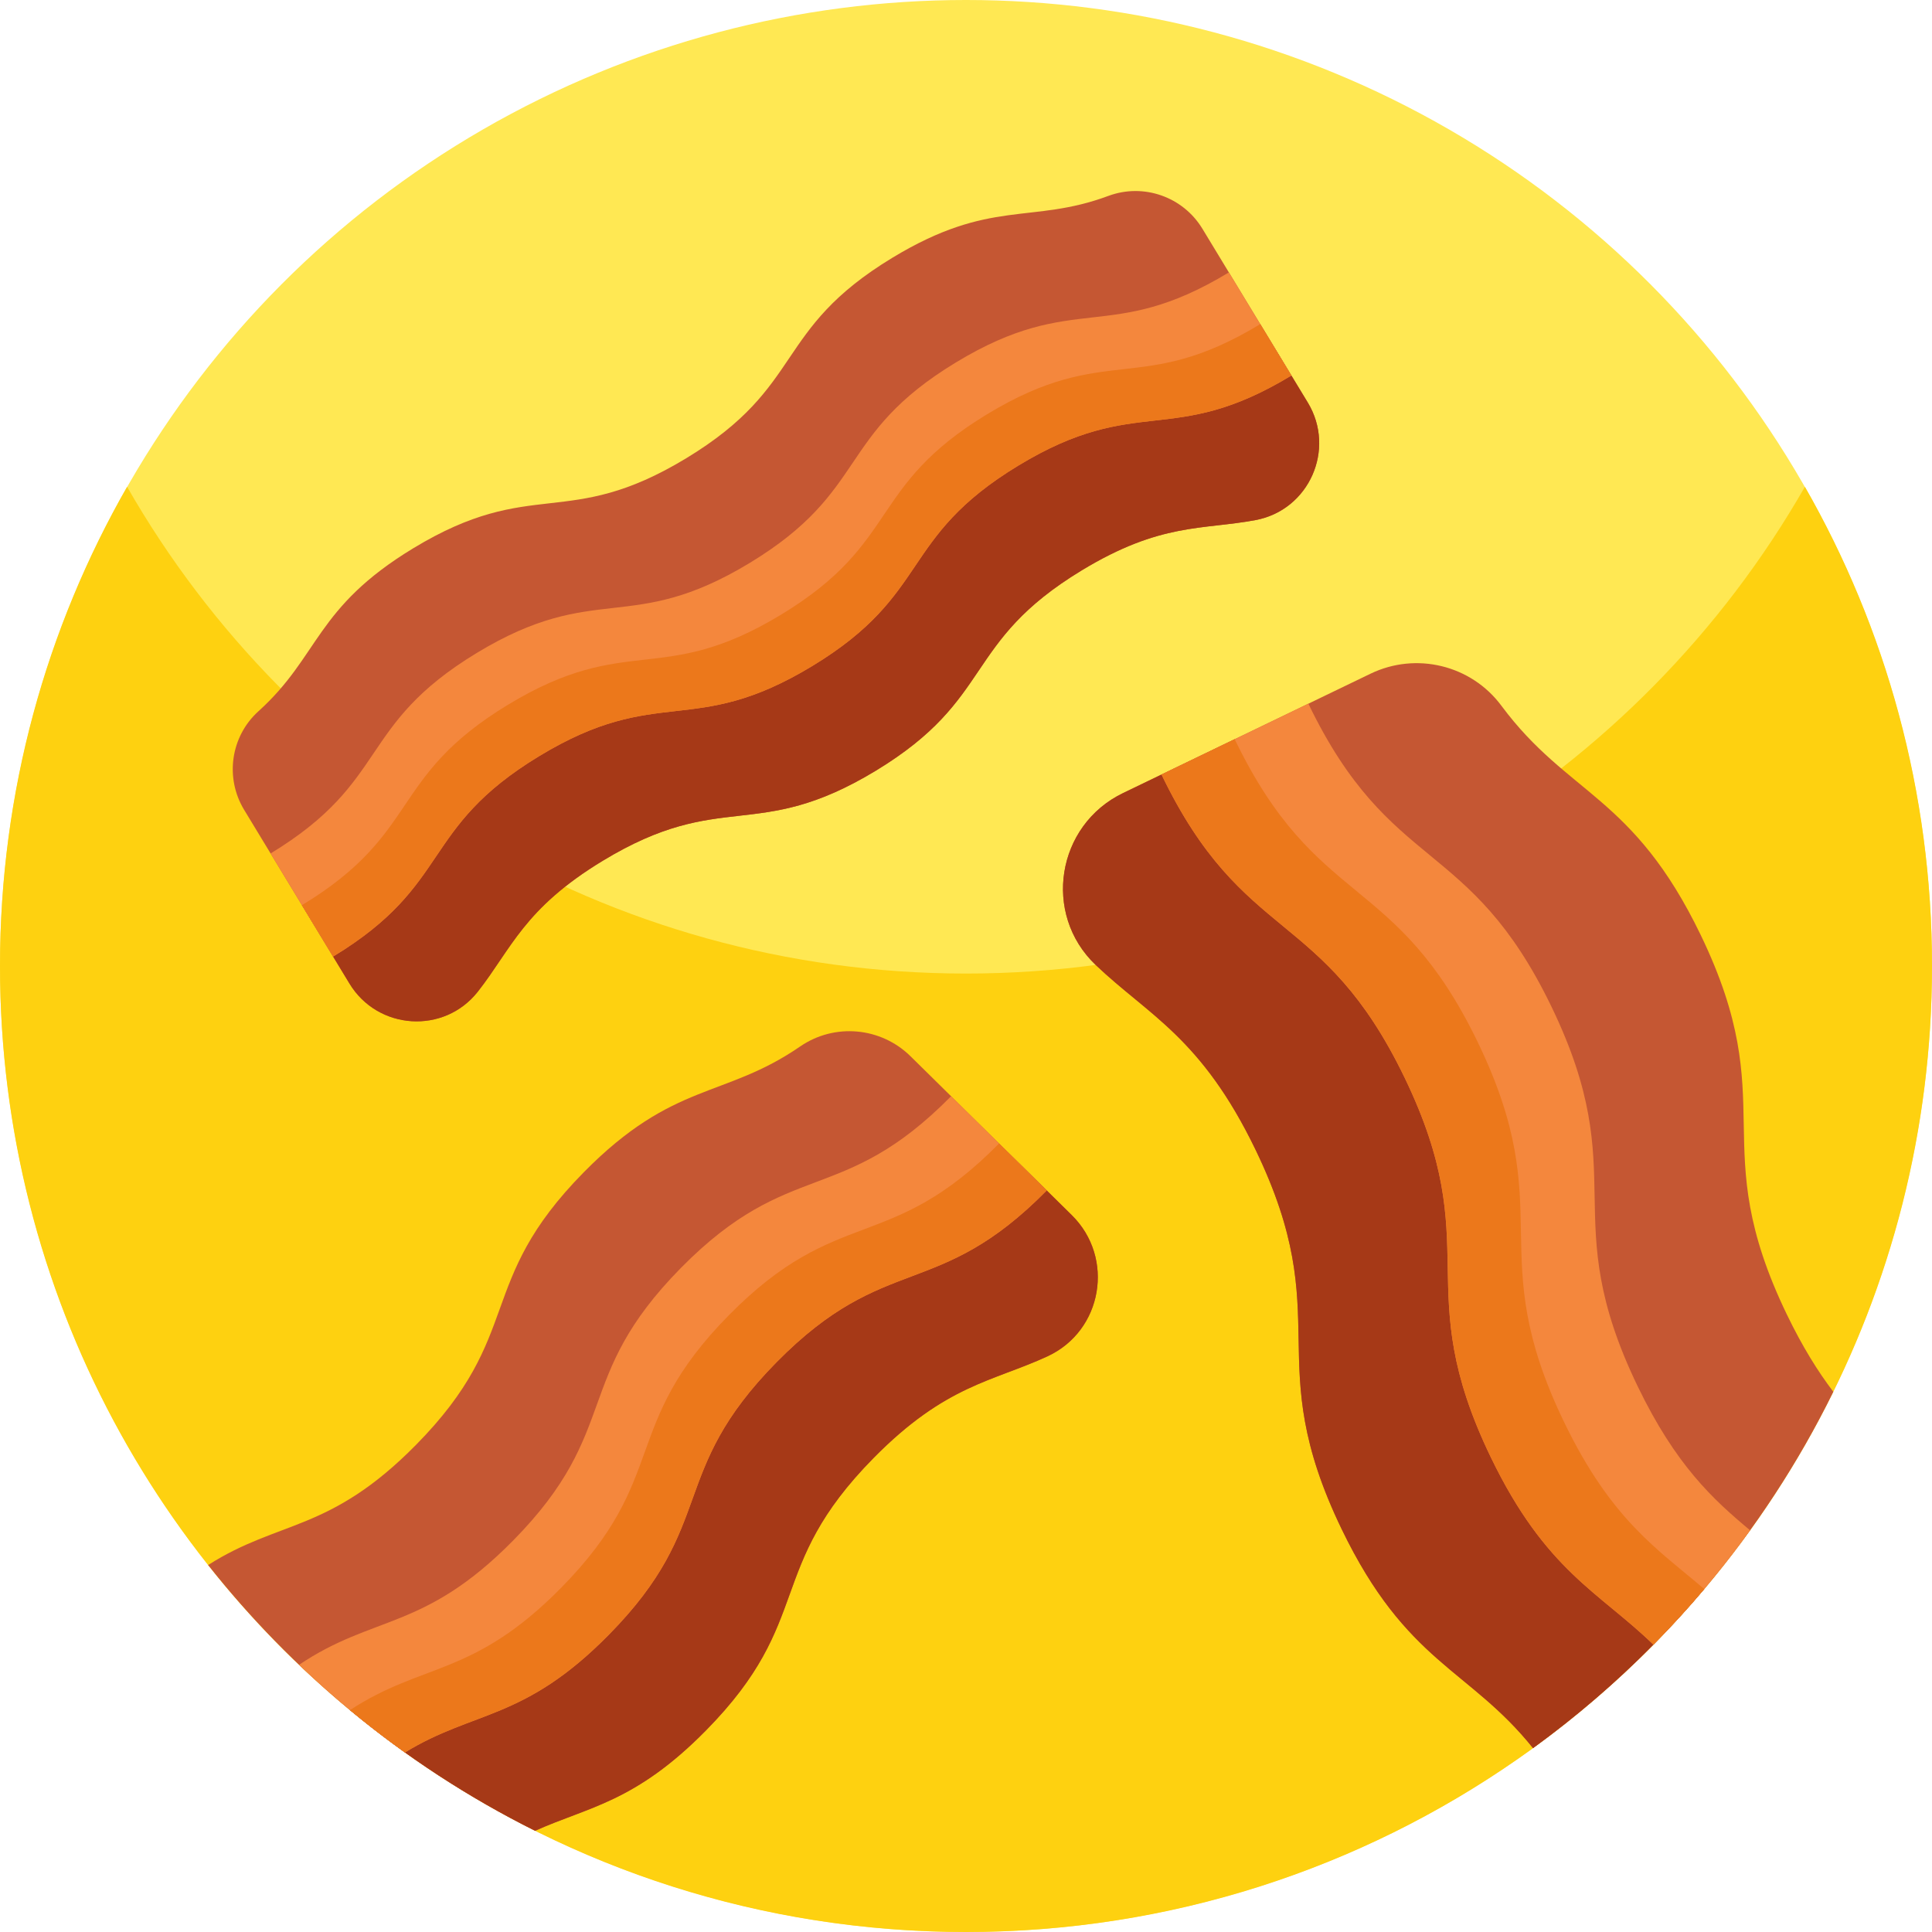 <svg id="Capa_1" enable-background="new 0 0 512 512" height="512" viewBox="0 0 512 512" width="512" xmlns="http://www.w3.org/2000/svg"><circle cx="256" cy="256" fill="#ffe853" r="256"/><path d="m512 256c0 87.11-43.52 164.07-110 210.31-41.41 28.8-91.73 45.69-146 45.69s-104.59-16.89-146-45.69c-66.48-46.24-110-123.2-110-210.31 0-46.22 12.25-89.57 33.68-127 44.12 77.07 127.16 129 222.32 129s178.21-51.93 222.32-129c21.43 37.43 33.68 80.78 33.68 127z" fill="#fed110"/><path d="m277.6 359.44c-14.54 6.71-26.96 7.53-46.08 26.93-29.02 29.44-15.45 42.81-44.47 72.25-18.75 19.03-31.05 20.17-45.24 26.56-17.61-8.79-34.06-19.54-49.06-31.98-13.83-11.46-26.44-24.36-37.59-38.45 18.87-12.04 32.16-8.58 55.08-31.84 29.02-29.44 15.45-42.81 44.47-72.25 23.82-24.18 37.23-19.49 57.33-33.33 9.11-6.27 21.41-5.16 29.28 2.61l42.72 42.09c11.46 11.31 8.17 30.65-6.44 37.41z" fill="#c55733"/><path d="m277.6 359.44c-14.54 6.71-26.96 7.53-46.08 26.93-29.02 29.44-15.45 42.81-44.47 72.25-18.75 19.03-31.05 20.17-45.24 26.56-17.61-8.79-34.06-19.54-49.06-31.98 19.33-12.7 32.67-8.79 55.94-32.4 29.01-29.44 15.45-42.81 44.46-72.25 29.03-29.45 42.59-16.07 71.61-45.51l19.28 18.99c11.46 11.31 8.17 30.65-6.44 37.41z" fill="#a63917"/><path d="m277.39 315.49c-29.02 29.44-42.58 16.07-71.6 45.51s-15.45 42.81-44.47 72.25c-22.48 22.82-35.69 19.93-54 31.17-5-3.56-9.85-7.31-14.57-11.22-4.63-3.84-9.14-7.85-13.49-12.01 19.75-13.33 33.13-8.99 56.71-32.92 29.02-29.44 15.46-42.81 44.47-72.25 29.03-29.44 42.59-16.07 71.61-45.51l12.71 12.53z" fill="#f4873d"/><path d="m277.39 315.49c-29.02 29.44-42.58 16.07-71.6 45.51s-15.45 42.81-44.47 72.25c-22.48 22.82-35.69 19.93-54 31.17-5-3.56-9.85-7.31-14.57-11.22 19.33-12.7 32.67-8.79 55.94-32.4 29.01-29.44 15.45-42.81 44.46-72.25 29.03-29.45 42.59-16.07 71.61-45.51z" fill="#ec781b"/><path d="m126.633 262.793c-8.936 11.376-26.517 10.233-34.015-2.133l-27.92-46.047c-5.152-8.497-3.572-19.47 3.799-26.13 16.263-14.688 14.949-27.378 41.008-43.179 31.747-19.249 40.617-4.619 72.364-23.868 31.743-19.247 22.873-33.876 54.616-53.123 26.063-15.802 36.705-8.773 57.247-16.396 9.314-3.456 19.774.217 24.923 8.711l27.922 46.051c7.498 12.366.376 28.482-13.837 31.147-14.138 2.647-25.123.624-46.04 13.307-31.743 19.247-22.875 33.873-54.618 53.12-31.746 19.249-40.615 4.622-72.361 23.871-20.918 12.681-24.2 23.355-33.088 34.669z" fill="#c55733"/><path d="m126.633 262.793c-8.936 11.376-26.517 10.233-34.015-2.133l-12.599-20.78c15.875-9.625 21.592-18.093 27.31-26.565 5.717-8.467 11.437-16.937 27.309-26.56 31.747-19.249 40.617-4.619 72.364-23.868 31.743-19.247 22.873-33.876 54.616-53.123 31.747-19.249 40.617-4.619 72.36-23.865l12.6 20.78c7.498 12.366.376 28.482-13.837 31.147-14.138 2.647-25.123.624-46.04 13.307-31.743 19.247-22.875 33.873-54.618 53.12-31.746 19.249-40.615 4.622-72.361 23.871-20.919 12.681-24.201 23.355-33.089 34.669z" fill="#a63917"/><path d="m215.258 176.505c-31.747 19.249-40.615 4.622-72.361 23.871-31.743 19.247-22.875 33.873-54.622 53.122l-16.568-27.325c31.747-19.249 22.878-33.875 54.622-53.122 31.747-19.249 40.615-4.622 72.362-23.871 31.743-19.247 22.875-33.873 54.618-53.12 31.747-19.249 40.615-4.622 72.358-23.869l16.568 27.325c-31.743 19.247-40.612 4.62-72.358 23.869-31.744 19.246-22.876 33.873-54.619 53.12z" fill="#f4873d"/><path d="m215.258 176.505c-31.747 19.249-40.615 4.622-72.361 23.871-31.743 19.247-22.875 33.873-54.622 53.122l-8.257-13.618c15.875-9.625 21.592-18.093 27.31-26.565 5.717-8.467 11.437-16.937 27.309-26.56 31.747-19.249 40.617-4.619 72.364-23.868 31.743-19.247 22.873-33.876 54.616-53.123 31.747-19.249 40.617-4.619 72.36-23.865l8.257 13.618c-31.743 19.247-40.612 4.62-72.358 23.869-31.743 19.245-22.875 33.872-54.618 53.119z" fill="#ec781b"/><path d="m485.85 368.83c-18.49 37.61-45.95 70.02-79.58 94.44-16.94-21.12-33.53-22.41-50.73-58.07-21.82-45.22-.98-55.27-22.79-100.48-14.38-29.8-28.33-35.6-42.41-49.02-14.15-13.5-10.35-37.02 7.27-45.52l65.59-31.64c12.1-5.84 26.67-2.3 34.69 8.49 17.67 23.78 34.92 23.65 52.83 60.78 21.81 45.21.97 55.27 22.79 100.49 4.14 8.58 8.25 15.17 12.34 20.53z" fill="#c55733"/><path d="m451.64 421.11c-4.29 5.09-8.79 10-13.47 14.74-9.85 9.98-20.53 19.16-31.9 27.42-16.94-21.12-33.53-22.41-50.73-58.07-21.82-45.22-.98-55.27-22.79-100.48-14.38-29.8-28.33-35.6-42.41-49.02-14.15-13.5-10.35-37.02 7.27-45.52l29.6-14.28c21.81 45.22 42.65 35.17 64.46 80.39 21.82 45.22.98 55.27 22.79 100.49 12.59 26.11 24.86 33.79 37.18 44.33z" fill="#a63917"/><path d="m463.8 405.55c-7.76 10.76-16.33 20.89-25.63 30.3-14.32-13.93-28.49-19.42-43.11-49.71-21.81-45.22-.98-55.27-22.79-100.49s-42.65-35.17-64.46-80.39l38.92-18.78c21.81 45.22 42.65 35.17 64.47 80.39 21.81 45.22.97 55.27 22.79 100.49 10.08 20.9 19.96 29.99 29.81 38.19z" fill="#f4873d"/><path d="m451.64 421.11c-4.29 5.09-8.79 10-13.47 14.74-14.32-13.93-28.49-19.42-43.11-49.71-21.81-45.22-.98-55.27-22.79-100.49s-42.65-35.17-64.46-80.39l19.4-9.36c21.81 45.22 42.65 35.17 64.46 80.39 21.82 45.22.98 55.27 22.79 100.49 12.59 26.11 24.86 33.79 37.18 44.33z" fill="#ec781b"/></svg>